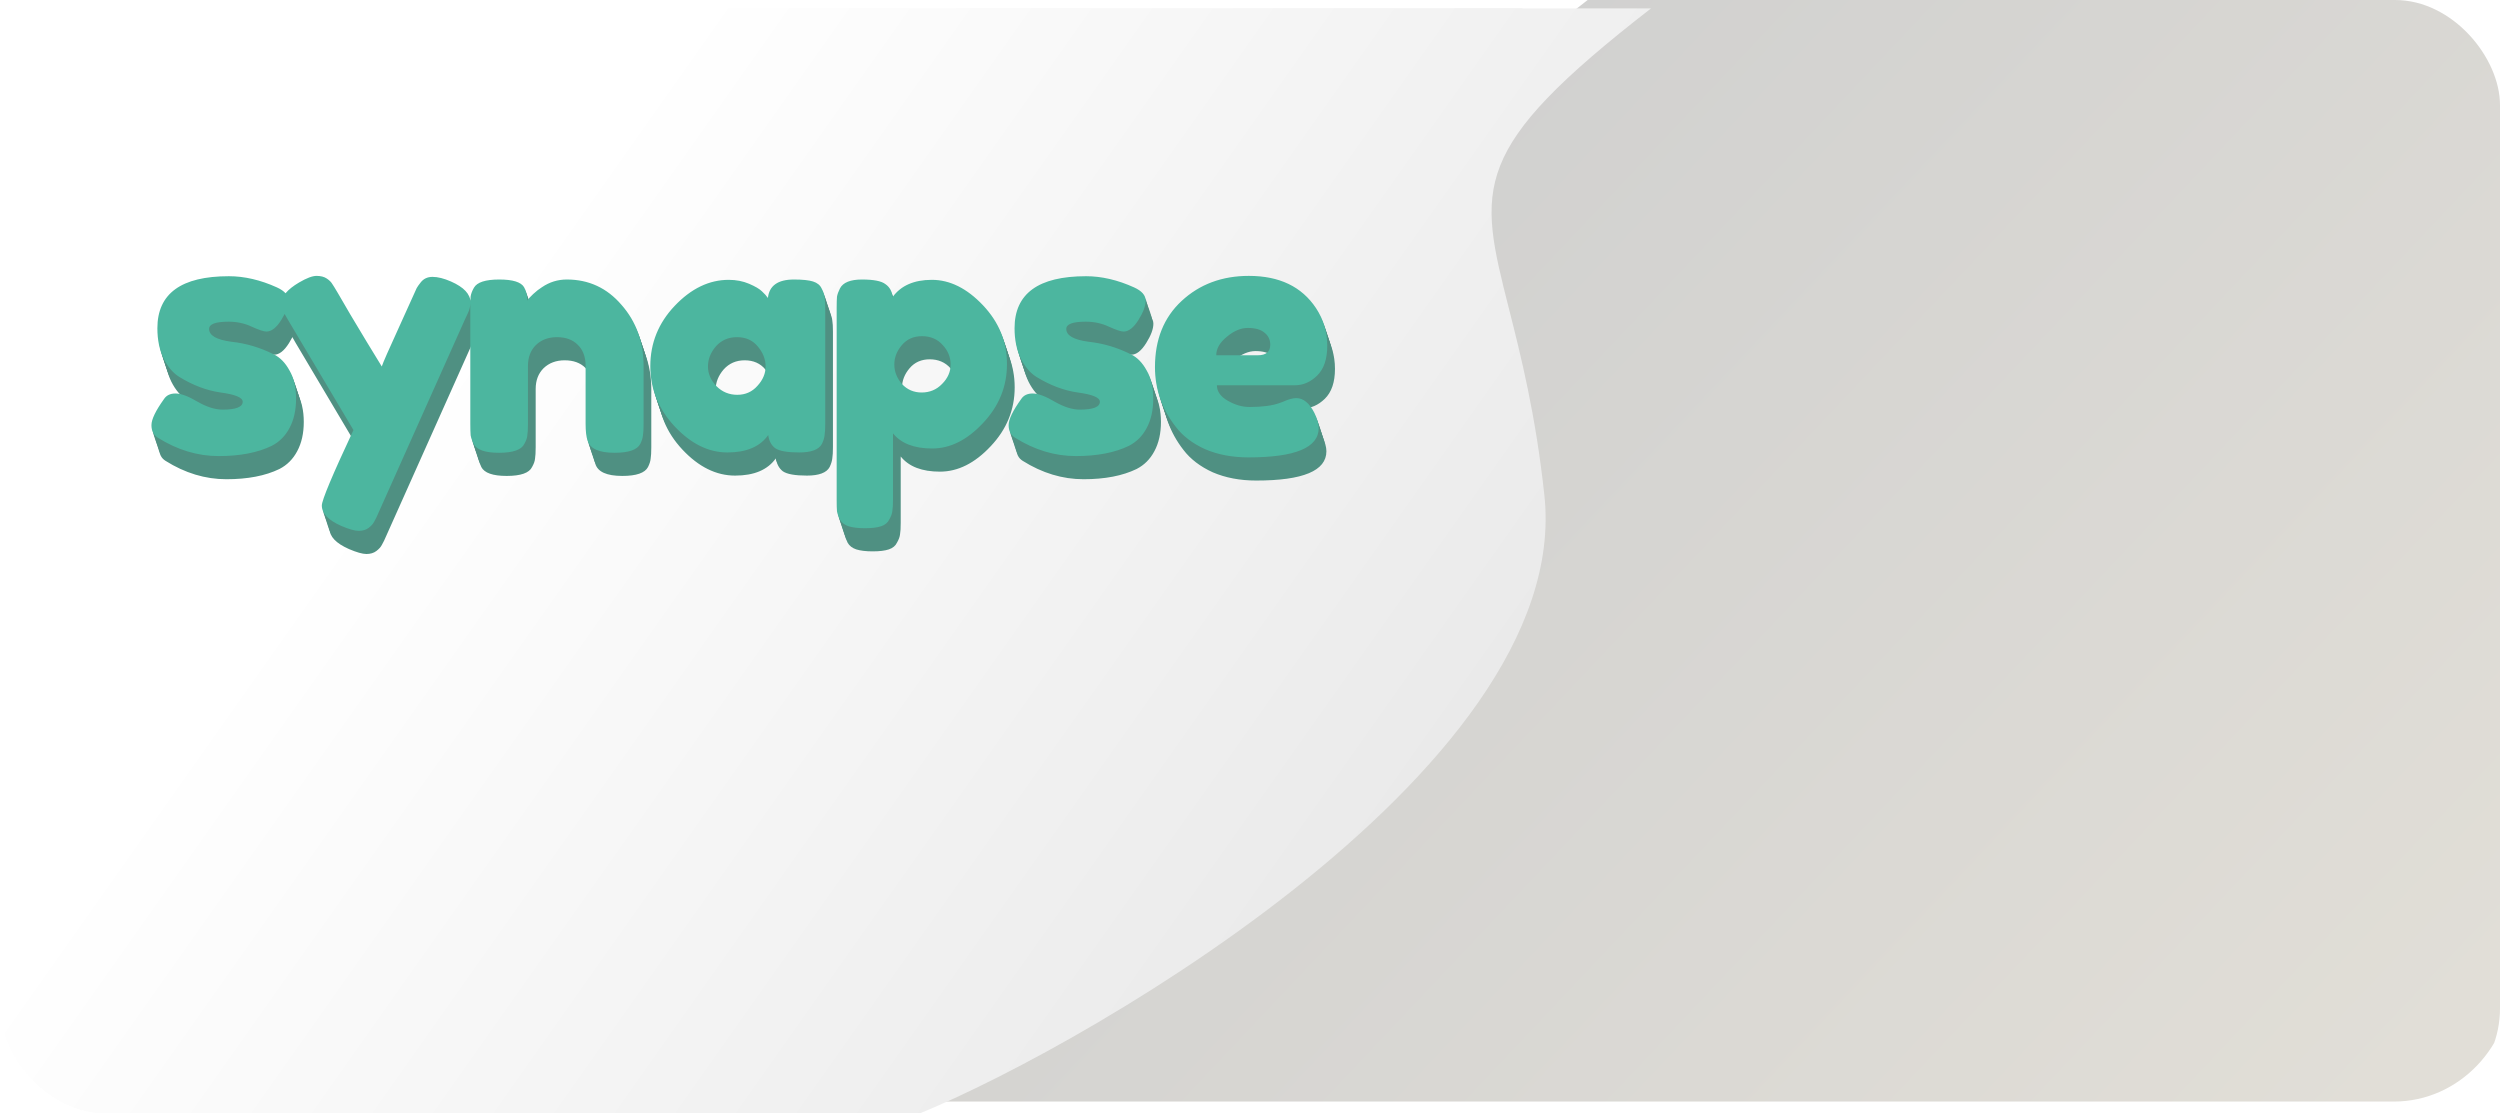 <svg width="100%" height="100%" viewBox="0 0 1190 530" fill="none"
     xmlns="http://www.w3.org/2000/svg">
    <g id="SignUpModel">
        <g clip-path="url(#clip0)">
            <path id="Intersect"
                  d="M397.472 524.343C436.657 510.099 484.387 486.295 528.812 456.183C621.851 397.193 721.171 310.469 711.836 226.011C707.562 187.344 700.315 159.401 694.581 137.292C679.406 78.782 674.828 61.13 763.996 -6.317H1139.46C1170.49 -6.317 1195.64 20.082 1195.64 52.645V465.38C1195.64 497.944 1170.49 524.343 1139.46 524.343H397.472Z"
                  fill="url(#paint0_linear)"/>
            <g id="Intersect_2" filter="url(#filter0_d)">
                <path d="M720.84 0C641.481 57.195 645.556 72.164 659.061 121.781C664.164 140.529 670.614 164.225 674.418 197.014C687.442 309.288 462.828 426.285 394.637 450H50C22.386 450 0 427.614 0 400V50C0 22.386 22.386 0 50 0H720.84Z"
                      fill="url(#paint1_linear)"/>
            </g>
            <g id="Intersect_3" filter="url(#filter1_d)">
                <path d="M781.886 0C695.117 67.286 699.572 84.896 714.338 143.266C719.918 165.322 726.97 193.198 731.129 231.773C745.369 363.854 499.783 501.493 425.226 529.392H48.411C18.219 529.392 -6.257 503.057 -6.257 470.571V58.821C-6.257 26.335 18.219 0 48.411 0H781.886Z"
                      fill="url(#paint2_linear)"/>
            </g>
            <g id="Frame 119">
                <path id="synapse"
                      d="M75.681 210.148C73.695 208.893 72.701 206.907 72.701 204.189C72.701 201.471 74.688 197.342 78.66 191.802C79.81 190.025 81.639 189.137 84.148 189.137C86.761 189.137 90.263 190.443 94.653 193.057C99.044 195.565 103.016 196.82 106.57 196.82C112.947 196.82 116.135 195.565 116.135 193.057C116.135 191.07 112.633 189.607 105.629 188.666C99.044 187.725 92.511 185.269 86.029 181.297C82.998 179.415 80.489 176.488 78.503 172.516C76.517 168.439 75.524 163.63 75.524 158.09C75.524 141.574 86.866 133.316 109.549 133.316C116.971 133.316 124.602 135.093 132.442 138.647C136.101 140.319 137.93 142.41 137.93 144.919C137.93 147.428 136.78 150.511 134.481 154.17C132.181 157.829 129.829 159.658 127.425 159.658C126.17 159.658 123.818 158.874 120.369 157.306C117.024 155.738 113.365 154.954 109.393 154.954C103.225 154.954 100.141 156.104 100.141 158.404C100.141 161.54 103.696 163.578 110.804 164.519C117.703 165.251 124.393 167.237 130.874 170.477C133.906 171.941 136.415 174.502 138.401 178.161C140.491 181.715 141.537 186.21 141.537 191.645C141.537 197.081 140.491 201.733 138.401 205.601C136.415 209.364 133.592 212.186 129.933 214.068C123.243 217.308 114.828 218.929 104.689 218.929C94.653 218.929 84.984 216.002 75.681 210.148ZM215.267 135.825C221.434 138.542 224.518 141.835 224.518 145.703C224.518 147.585 224.1 149.362 223.264 151.034C222.428 152.707 222.009 153.595 222.009 153.7L180.928 245.585C180.092 247.571 179.36 249.086 178.733 250.132C178.21 251.177 177.321 252.17 176.067 253.111C174.813 254.052 173.245 254.522 171.363 254.522C169.481 254.522 166.711 253.738 163.053 252.17C156.885 249.452 153.801 246.212 153.801 242.449C153.801 239.94 158.819 227.971 168.854 206.541L137.651 154.013C135.56 150.564 134.515 148.003 134.515 146.33C134.515 142.985 137.337 139.64 142.982 136.295C146.536 134.204 149.306 133.159 151.293 133.159C153.279 133.159 154.899 133.577 156.153 134.413C157.408 135.25 158.296 136.138 158.819 137.079C159.446 137.915 162.321 142.776 167.443 151.661C172.67 160.442 177.635 168.648 182.339 176.279C182.862 174.606 185.684 168.178 190.806 156.993C195.928 145.703 198.646 139.692 198.96 138.961C199.378 138.229 200.005 137.34 200.841 136.295C202.2 134.518 204.082 133.629 206.486 133.629C208.995 133.629 211.922 134.361 215.267 135.825ZM270.421 134.884C280.875 134.884 289.551 138.908 296.45 146.957C303.454 154.902 306.956 164.623 306.956 176.122V203.719C306.956 206.123 306.851 207.953 306.642 209.207C306.538 210.357 306.12 211.663 305.388 213.127C303.924 215.949 299.848 217.361 293.157 217.361C285.736 217.361 281.45 215.427 280.3 211.559C279.673 209.782 279.359 207.116 279.359 203.562V175.965C279.359 171.679 278.105 168.334 275.596 165.93C273.192 163.526 269.899 162.324 265.717 162.324C261.641 162.324 258.296 163.578 255.682 166.087C253.173 168.596 251.919 171.889 251.919 175.965V203.719C251.919 206.123 251.814 207.953 251.605 209.207C251.501 210.357 251.03 211.663 250.194 213.127C248.835 215.949 244.811 217.361 238.121 217.361C231.535 217.361 227.51 215.949 226.047 213.127C225.315 211.559 224.845 210.2 224.636 209.05C224.531 207.796 224.479 205.966 224.479 203.562V148.055C224.479 145.755 224.531 144.03 224.636 142.881C224.845 141.626 225.368 140.267 226.204 138.804C227.667 136.19 231.692 134.884 238.277 134.884C244.654 134.884 248.574 136.086 250.037 138.49C251.083 140.267 251.605 142.41 251.605 144.919C252.024 144.187 252.964 143.142 254.428 141.783C255.891 140.424 257.302 139.326 258.661 138.49C262.216 136.086 266.136 134.884 270.421 134.884ZM366.139 143.665C366.766 137.811 370.895 134.884 378.526 134.884C382.603 134.884 385.635 135.197 387.621 135.825C389.607 136.452 390.966 137.549 391.698 139.117C392.534 140.685 393.004 142.097 393.109 143.351C393.318 144.501 393.422 146.278 393.422 148.682V203.562C393.422 205.966 393.318 207.796 393.109 209.05C393.004 210.2 392.586 211.559 391.854 213.127C390.391 215.845 386.785 217.204 381.035 217.204C375.39 217.204 371.575 216.524 369.589 215.165C367.707 213.702 366.61 211.611 366.296 208.893C362.428 214.434 355.947 217.204 346.853 217.204C337.863 217.204 329.5 213.075 321.765 204.817C314.029 196.558 310.162 186.994 310.162 176.122C310.162 165.146 314.029 155.581 321.765 147.428C329.605 139.17 338.177 135.041 347.48 135.041C351.034 135.041 354.275 135.668 357.202 136.922C360.129 138.177 362.167 139.379 363.317 140.529C364.467 141.574 365.407 142.619 366.139 143.665ZM337.602 176.279C337.602 179.729 338.961 182.865 341.678 185.687C344.396 188.405 347.689 189.764 351.557 189.764C355.425 189.764 358.613 188.353 361.122 185.53C363.735 182.708 365.042 179.624 365.042 176.279C365.042 172.829 363.787 169.641 361.278 166.714C358.874 163.787 355.581 162.324 351.4 162.324C347.323 162.324 343.978 163.787 341.365 166.714C338.856 169.641 337.602 172.829 337.602 176.279ZM398.864 239.94V148.369C398.864 145.964 398.916 144.187 399.021 143.037C399.23 141.887 399.7 140.581 400.432 139.117C401.895 136.295 405.397 134.884 410.937 134.884C416.478 134.884 420.189 135.615 422.07 137.079C424.056 138.438 425.206 140.476 425.52 143.194C429.492 137.758 435.712 135.041 444.179 135.041C452.751 135.041 460.852 139.065 468.483 147.114C476.114 155.163 479.929 164.519 479.929 175.181C479.929 185.844 476.114 195.199 468.483 203.249C460.957 211.298 452.908 215.322 444.336 215.322C435.764 215.322 429.544 212.918 425.677 208.109V239.783C425.677 242.187 425.572 243.964 425.363 245.114C425.259 246.264 424.788 247.571 423.952 249.034C423.22 250.602 421.913 251.7 420.032 252.327C418.15 252.954 415.589 253.268 412.349 253.268C409.108 253.268 406.495 252.954 404.509 252.327C402.627 251.7 401.268 250.654 400.432 249.191C399.7 247.727 399.23 246.421 399.021 245.271C398.916 244.121 398.864 242.344 398.864 239.94ZM429.91 166.087C427.506 168.909 426.304 171.993 426.304 175.338C426.304 178.683 427.506 181.767 429.91 184.589C432.419 187.307 435.555 188.666 439.318 188.666C443.186 188.666 446.427 187.307 449.04 184.589C451.758 181.871 453.117 178.788 453.117 175.338C453.117 171.889 451.862 168.805 449.353 166.087C446.845 163.265 443.552 161.853 439.475 161.853C435.503 161.853 432.315 163.265 429.91 166.087ZM483.698 210.148C481.711 208.893 480.718 206.907 480.718 204.189C480.718 201.471 482.705 197.342 486.677 191.802C487.827 190.025 489.656 189.137 492.165 189.137C494.778 189.137 498.28 190.443 502.67 193.057C507.061 195.565 511.033 196.82 514.587 196.82C520.964 196.82 524.152 195.565 524.152 193.057C524.152 191.07 520.65 189.607 513.646 188.666C507.061 187.725 500.527 185.269 494.046 181.297C491.015 179.415 488.506 176.488 486.52 172.516C484.534 168.439 483.541 163.63 483.541 158.09C483.541 141.574 494.883 133.316 517.566 133.316C524.988 133.316 532.619 135.093 540.459 138.647C544.118 140.319 545.947 142.41 545.947 144.919C545.947 147.428 544.797 150.511 542.498 154.17C540.198 157.829 537.846 159.658 535.442 159.658C534.187 159.658 531.835 158.874 528.386 157.306C525.041 155.738 521.382 154.954 517.41 154.954C511.242 154.954 508.158 156.104 508.158 158.404C508.158 161.54 511.713 163.578 518.821 164.519C525.72 165.251 532.41 167.237 538.891 170.477C541.923 171.941 544.431 174.502 546.418 178.161C548.508 181.715 549.554 186.21 549.554 191.645C549.554 197.081 548.508 201.733 546.418 205.601C544.431 209.364 541.609 212.186 537.95 214.068C531.26 217.308 522.845 218.929 512.706 218.929C502.67 218.929 493.001 216.002 483.698 210.148ZM632.384 166.401C632.384 172.777 630.764 177.533 627.524 180.669C624.388 183.701 620.886 185.217 617.018 185.217H579.856C579.856 188.143 581.581 190.6 585.031 192.586C588.48 194.572 591.93 195.565 595.38 195.565C601.443 195.565 606.199 194.938 609.648 193.684L611.373 193.057C613.882 191.907 615.973 191.332 617.645 191.332C620.99 191.332 623.865 193.684 626.269 198.388C627.628 201.21 628.308 203.614 628.308 205.601C628.308 214.904 617.175 219.556 594.909 219.556C587.174 219.556 580.275 218.249 574.212 215.636C568.253 212.918 563.601 209.364 560.256 204.973C553.671 196.506 550.378 187.046 550.378 176.593C550.378 163.421 554.612 152.916 563.079 145.076C571.651 137.131 582.313 133.159 595.066 133.159C609.596 133.159 620.259 138.281 627.053 148.525C630.607 153.961 632.384 159.919 632.384 166.401ZM599.3 170.948C603.272 170.948 605.258 169.275 605.258 165.93C605.258 163.526 604.317 161.592 602.436 160.129C600.659 158.665 598.045 157.933 594.596 157.933C591.251 157.933 587.905 159.345 584.56 162.167C581.215 164.885 579.543 167.812 579.543 170.948H599.3Z"
                      fill="#4F9182"/>
                <path id="synapse_2"
                      d="M76.293 211.984C74.307 210.73 73.314 208.744 73.314 206.026C73.314 203.308 75.3 199.179 79.272 193.639C80.422 191.861 82.251 190.973 84.76 190.973C87.374 190.973 90.875 192.28 95.266 194.893C99.656 197.402 103.628 198.656 107.183 198.656C113.559 198.656 116.747 197.402 116.747 194.893C116.747 192.907 113.246 191.443 106.242 190.503C99.656 189.562 93.123 187.105 86.642 183.133C83.61 181.251 81.102 178.324 79.115 174.352C77.129 170.275 76.136 165.467 76.136 159.927C76.136 143.41 87.478 135.152 110.162 135.152C117.584 135.152 125.215 136.929 133.055 140.483C136.713 142.156 138.543 144.247 138.543 146.755C138.543 149.264 137.393 152.348 135.093 156.007C132.793 159.665 130.441 161.495 128.037 161.495C126.783 161.495 124.431 160.711 120.981 159.143C117.636 157.575 113.977 156.791 110.005 156.791C103.838 156.791 100.754 157.94 100.754 160.24C100.754 163.376 104.308 165.415 111.416 166.355C118.315 167.087 125.006 169.073 131.487 172.314C134.518 173.777 137.027 176.338 139.013 179.997C141.104 183.551 142.149 188.046 142.149 193.482C142.149 198.917 141.104 203.569 139.013 207.437C137.027 211.2 134.204 214.023 130.546 215.904C123.856 219.145 115.441 220.765 105.301 220.765C95.266 220.765 85.597 217.838 76.293 211.984ZM215.879 137.661C222.047 140.379 225.131 143.672 225.131 147.539C225.131 149.421 224.712 151.198 223.876 152.871C223.04 154.543 222.622 155.432 222.622 155.536L181.54 247.421C180.704 249.407 179.972 250.923 179.345 251.968C178.822 253.013 177.934 254.007 176.679 254.947C175.425 255.888 173.857 256.359 171.975 256.359C170.094 256.359 167.324 255.575 163.665 254.007C157.497 251.289 154.414 248.048 154.414 244.285C154.414 241.776 159.431 229.807 169.467 208.378L138.263 155.85C136.173 152.4 135.127 149.839 135.127 148.167C135.127 144.821 137.95 141.476 143.595 138.131C147.149 136.041 149.919 134.995 151.905 134.995C153.891 134.995 155.511 135.413 156.766 136.25C158.02 137.086 158.909 137.975 159.431 138.915C160.059 139.752 162.933 144.612 168.055 153.498C173.282 162.279 178.247 170.484 182.951 178.115C183.474 176.443 186.296 170.014 191.419 158.829C196.541 147.539 199.259 141.529 199.572 140.797C199.99 140.065 200.617 139.177 201.454 138.131C202.813 136.354 204.694 135.466 207.099 135.466C209.607 135.466 212.534 136.197 215.879 137.661ZM271.034 136.72C281.487 136.72 290.163 140.745 297.062 148.794C304.066 156.738 307.568 166.46 307.568 177.959V205.555C307.568 207.96 307.464 209.789 307.254 211.043C307.15 212.193 306.732 213.5 306 214.963C304.537 217.786 300.46 219.197 293.77 219.197C286.348 219.197 282.062 217.263 280.912 213.395C280.285 211.618 279.971 208.953 279.971 205.399V177.802C279.971 173.516 278.717 170.171 276.208 167.767C273.804 165.362 270.511 164.16 266.33 164.16C262.253 164.16 258.908 165.415 256.294 167.923C253.786 170.432 252.531 173.725 252.531 177.802V205.555C252.531 207.96 252.427 209.789 252.218 211.043C252.113 212.193 251.643 213.5 250.806 214.963C249.448 217.786 245.423 219.197 238.733 219.197C232.147 219.197 228.123 217.786 226.659 214.963C225.928 213.395 225.457 212.036 225.248 210.887C225.144 209.632 225.091 207.803 225.091 205.399V149.891C225.091 147.592 225.144 145.867 225.248 144.717C225.457 143.463 225.98 142.104 226.816 140.64C228.28 138.027 232.304 136.72 238.89 136.72C245.266 136.72 249.186 137.922 250.65 140.327C251.695 142.104 252.218 144.247 252.218 146.755C252.636 146.024 253.577 144.978 255.04 143.619C256.504 142.26 257.915 141.163 259.274 140.327C262.828 137.922 266.748 136.72 271.034 136.72ZM366.752 145.501C367.379 139.647 371.508 136.72 379.139 136.72C383.216 136.72 386.247 137.034 388.233 137.661C390.219 138.288 391.578 139.386 392.31 140.954C393.146 142.522 393.617 143.933 393.721 145.187C393.93 146.337 394.035 148.114 394.035 150.519V205.399C394.035 207.803 393.93 209.632 393.721 210.887C393.617 212.036 393.198 213.395 392.467 214.963C391.003 217.681 387.397 219.04 381.648 219.04C376.003 219.04 372.187 218.361 370.201 217.002C368.32 215.538 367.222 213.448 366.908 210.73C363.041 216.27 356.56 219.04 347.465 219.04C338.475 219.04 330.113 214.911 322.377 206.653C314.642 198.395 310.774 188.83 310.774 177.959C310.774 166.983 314.642 157.418 322.377 149.264C330.217 141.006 338.789 136.877 348.092 136.877C351.646 136.877 354.887 137.504 357.814 138.759C360.741 140.013 362.779 141.215 363.929 142.365C365.079 143.41 366.02 144.456 366.752 145.501ZM338.214 178.115C338.214 181.565 339.573 184.701 342.291 187.523C345.009 190.241 348.301 191.6 352.169 191.6C356.037 191.6 359.225 190.189 361.734 187.367C364.347 184.544 365.654 181.46 365.654 178.115C365.654 174.666 364.4 171.477 361.891 168.551C359.486 165.624 356.194 164.16 352.012 164.16C347.936 164.16 344.59 165.624 341.977 168.551C339.468 171.477 338.214 174.666 338.214 178.115ZM399.476 241.776V150.205C399.476 147.801 399.528 146.024 399.633 144.874C399.842 143.724 400.312 142.417 401.044 140.954C402.508 138.131 406.009 136.72 411.55 136.72C417.09 136.72 420.801 137.452 422.683 138.915C424.669 140.274 425.819 142.313 426.132 145.031C430.104 139.595 436.324 136.877 444.791 136.877C453.363 136.877 461.464 140.901 469.095 148.951C476.726 157 480.542 166.355 480.542 177.018C480.542 187.68 476.726 197.036 469.095 205.085C461.569 213.134 453.52 217.159 444.948 217.159C436.376 217.159 430.157 214.754 426.289 209.946V241.619C426.289 244.024 426.184 245.801 425.975 246.951C425.871 248.1 425.4 249.407 424.564 250.871C423.832 252.439 422.526 253.536 420.644 254.163C418.763 254.791 416.201 255.104 412.961 255.104C409.72 255.104 407.107 254.791 405.121 254.163C403.239 253.536 401.88 252.491 401.044 251.027C400.312 249.564 399.842 248.257 399.633 247.107C399.528 245.957 399.476 244.18 399.476 241.776ZM430.523 167.923C428.118 170.746 426.916 173.829 426.916 177.175C426.916 180.52 428.118 183.603 430.523 186.426C433.031 189.144 436.167 190.503 439.931 190.503C443.798 190.503 447.039 189.144 449.652 186.426C452.37 183.708 453.729 180.624 453.729 177.175C453.729 173.725 452.475 170.641 449.966 167.923C447.457 165.101 444.164 163.69 440.087 163.69C436.115 163.69 432.927 165.101 430.523 167.923ZM484.31 211.984C482.324 210.73 481.331 208.744 481.331 206.026C481.331 203.308 483.317 199.179 487.289 193.639C488.439 191.861 490.268 190.973 492.777 190.973C495.39 190.973 498.892 192.28 503.283 194.893C507.673 197.402 511.645 198.656 515.199 198.656C521.576 198.656 524.764 197.402 524.764 194.893C524.764 192.907 521.262 191.443 514.259 190.503C507.673 189.562 501.14 187.105 494.659 183.133C491.627 181.251 489.118 178.324 487.132 174.352C485.146 170.275 484.153 165.467 484.153 159.927C484.153 143.41 495.495 135.152 518.179 135.152C525.601 135.152 533.231 136.929 541.071 140.483C544.73 142.156 546.559 144.247 546.559 146.755C546.559 149.264 545.41 152.348 543.11 156.007C540.81 159.665 538.458 161.495 536.054 161.495C534.799 161.495 532.447 160.711 528.998 159.143C525.653 157.575 521.994 156.791 518.022 156.791C511.854 156.791 508.771 157.94 508.771 160.24C508.771 163.376 512.325 165.415 519.433 166.355C526.332 167.087 533.022 169.073 539.503 172.314C542.535 173.777 545.044 176.338 547.03 179.997C549.121 183.551 550.166 188.046 550.166 193.482C550.166 198.917 549.121 203.569 547.03 207.437C545.044 211.2 542.221 214.023 538.563 215.904C531.873 219.145 523.458 220.765 513.318 220.765C503.283 220.765 493.613 217.838 484.31 211.984ZM632.997 168.237C632.997 174.613 631.376 179.37 628.136 182.506C625 185.537 621.498 187.053 617.63 187.053H580.469C580.469 189.98 582.194 192.436 585.643 194.423C589.093 196.409 592.542 197.402 595.992 197.402C602.055 197.402 606.811 196.775 610.261 195.52L611.986 194.893C614.494 193.743 616.585 193.168 618.258 193.168C621.603 193.168 624.477 195.52 626.882 200.224C628.24 203.047 628.92 205.451 628.92 207.437C628.92 216.74 617.787 221.392 595.522 221.392C587.786 221.392 580.887 220.085 574.824 217.472C568.866 214.754 564.214 211.2 560.869 206.81C554.283 198.343 550.99 188.882 550.99 178.429C550.99 165.258 555.224 154.752 563.691 146.912C572.263 138.968 582.925 134.995 595.678 134.995C610.208 134.995 620.871 140.117 627.666 150.362C631.22 155.797 632.997 161.756 632.997 168.237ZM599.912 172.784C603.884 172.784 605.87 171.112 605.87 167.767C605.87 165.362 604.93 163.428 603.048 161.965C601.271 160.501 598.658 159.77 595.208 159.77C591.863 159.77 588.518 161.181 585.173 164.003C581.828 166.721 580.155 169.648 580.155 172.784H599.912Z"
                      fill="#4F9082"/>
                <path id="synapse_3"
                      d="M76.905 213.821C74.919 212.566 73.926 210.58 73.926 207.862C73.926 205.144 75.912 201.015 79.885 195.475C81.034 193.698 82.864 192.809 85.373 192.809C87.986 192.809 91.488 194.116 95.878 196.729C100.269 199.238 104.241 200.493 107.795 200.493C114.171 200.493 117.36 199.238 117.36 196.729C117.36 194.743 113.858 193.28 106.854 192.339C100.269 191.398 93.735 188.942 87.254 184.969C84.223 183.088 81.714 180.161 79.728 176.189C77.742 172.112 76.749 167.303 76.749 161.763C76.749 145.247 88.09 136.989 110.774 136.989C118.196 136.989 125.827 138.766 133.667 142.32C137.326 143.992 139.155 146.083 139.155 148.592C139.155 151.101 138.005 154.184 135.705 157.843C133.406 161.502 131.054 163.331 128.649 163.331C127.395 163.331 125.043 162.547 121.593 160.979C118.248 159.411 114.59 158.627 110.617 158.627C104.45 158.627 101.366 159.777 101.366 162.077C101.366 165.213 104.92 167.251 112.029 168.192C118.928 168.924 125.618 170.91 132.099 174.15C135.13 175.614 137.639 178.175 139.625 181.833C141.716 185.388 142.761 189.882 142.761 195.318C142.761 200.754 141.716 205.406 139.625 209.273C137.639 213.037 134.817 215.859 131.158 217.741C124.468 220.981 116.053 222.601 105.913 222.601C95.878 222.601 86.209 219.674 76.905 213.821ZM216.492 139.497C222.659 142.215 225.743 145.508 225.743 149.376C225.743 151.257 225.325 153.034 224.488 154.707C223.652 156.38 223.234 157.268 223.234 157.373L182.152 249.257C181.316 251.244 180.584 252.759 179.957 253.805C179.435 254.85 178.546 255.843 177.292 256.784C176.037 257.725 174.469 258.195 172.588 258.195C170.706 258.195 167.936 257.411 164.277 255.843C158.11 253.125 155.026 249.885 155.026 246.121C155.026 243.613 160.044 231.644 170.079 210.214L138.876 157.686C136.785 154.237 135.74 151.676 135.74 150.003C135.74 146.658 138.562 143.313 144.207 139.968C147.761 137.877 150.531 136.832 152.517 136.832C154.503 136.832 156.124 137.25 157.378 138.086C158.632 138.922 159.521 139.811 160.044 140.752C160.671 141.588 163.545 146.449 168.668 155.334C173.894 164.115 178.86 172.321 183.564 179.952C184.086 178.279 186.909 171.85 192.031 160.665C197.153 149.376 199.871 143.365 200.184 142.633C200.603 141.902 201.23 141.013 202.066 139.968C203.425 138.191 205.307 137.302 207.711 137.302C210.22 137.302 213.147 138.034 216.492 139.497ZM271.646 138.557C282.099 138.557 290.776 142.581 297.675 150.63C304.679 158.575 308.18 168.296 308.18 179.795V207.392C308.18 209.796 308.076 211.625 307.867 212.88C307.762 214.03 307.344 215.336 306.612 216.8C305.149 219.622 301.072 221.033 294.382 221.033C286.96 221.033 282.674 219.1 281.524 215.232C280.897 213.455 280.584 210.789 280.584 207.235V179.638C280.584 175.352 279.329 172.007 276.82 169.603C274.416 167.199 271.123 165.997 266.942 165.997C262.865 165.997 259.52 167.251 256.907 169.76C254.398 172.269 253.144 175.561 253.144 179.638V207.392C253.144 209.796 253.039 211.625 252.83 212.88C252.725 214.03 252.255 215.336 251.419 216.8C250.06 219.622 246.035 221.033 239.345 221.033C232.76 221.033 228.735 219.622 227.272 216.8C226.54 215.232 226.069 213.873 225.86 212.723C225.756 211.469 225.704 209.639 225.704 207.235V151.728C225.704 149.428 225.756 147.703 225.86 146.553C226.069 145.299 226.592 143.94 227.428 142.477C228.892 139.863 232.916 138.557 239.502 138.557C245.879 138.557 249.799 139.759 251.262 142.163C252.307 143.94 252.83 146.083 252.83 148.592C253.248 147.86 254.189 146.815 255.652 145.456C257.116 144.097 258.527 142.999 259.886 142.163C263.44 139.759 267.36 138.557 271.646 138.557ZM367.364 147.337C367.991 141.484 372.12 138.557 379.751 138.557C383.828 138.557 386.859 138.87 388.845 139.497C390.832 140.125 392.191 141.222 392.922 142.79C393.759 144.358 394.229 145.769 394.333 147.024C394.543 148.174 394.647 149.951 394.647 152.355V207.235C394.647 209.639 394.543 211.469 394.333 212.723C394.229 213.873 393.811 215.232 393.079 216.8C391.616 219.518 388.009 220.877 382.26 220.877C376.615 220.877 372.8 220.197 370.813 218.838C368.932 217.375 367.834 215.284 367.521 212.566C363.653 218.106 357.172 220.877 348.077 220.877C339.088 220.877 330.725 216.748 322.989 208.489C315.254 200.231 311.386 190.666 311.386 179.795C311.386 168.819 315.254 159.254 322.989 151.101C330.829 142.842 339.401 138.713 348.705 138.713C352.259 138.713 355.499 139.341 358.426 140.595C361.353 141.849 363.392 143.052 364.541 144.201C365.691 145.247 366.632 146.292 367.364 147.337ZM338.826 179.952C338.826 183.401 340.185 186.537 342.903 189.36C345.621 192.078 348.914 193.437 352.781 193.437C356.649 193.437 359.837 192.025 362.346 189.203C364.96 186.381 366.266 183.297 366.266 179.952C366.266 176.502 365.012 173.314 362.503 170.387C360.099 167.46 356.806 165.997 352.625 165.997C348.548 165.997 345.203 167.46 342.589 170.387C340.081 173.314 338.826 176.502 338.826 179.952ZM400.088 243.613V152.041C400.088 149.637 400.141 147.86 400.245 146.71C400.454 145.56 400.925 144.254 401.656 142.79C403.12 139.968 406.622 138.557 412.162 138.557C417.702 138.557 421.413 139.288 423.295 140.752C425.281 142.111 426.431 144.149 426.744 146.867C430.717 141.431 436.936 138.713 445.404 138.713C453.975 138.713 462.077 142.738 469.708 150.787C477.339 158.836 481.154 168.192 481.154 178.854C481.154 189.517 477.339 198.872 469.708 206.921C462.181 214.97 454.132 218.995 445.56 218.995C436.989 218.995 430.769 216.591 426.901 211.782V243.456C426.901 245.86 426.797 247.637 426.588 248.787C426.483 249.937 426.013 251.244 425.176 252.707C424.445 254.275 423.138 255.373 421.256 256C419.375 256.627 416.814 256.941 413.573 256.941C410.333 256.941 407.719 256.627 405.733 256C403.852 255.373 402.493 254.327 401.656 252.864C400.925 251.4 400.454 250.094 400.245 248.944C400.141 247.794 400.088 246.017 400.088 243.613ZM431.135 169.76C428.731 172.582 427.528 175.666 427.528 179.011C427.528 182.356 428.731 185.44 431.135 188.262C433.644 190.98 436.78 192.339 440.543 192.339C444.411 192.339 447.651 190.98 450.264 188.262C452.982 185.544 454.341 182.461 454.341 179.011C454.341 175.561 453.087 172.478 450.578 169.76C448.069 166.937 444.776 165.526 440.7 165.526C436.727 165.526 433.539 166.937 431.135 169.76ZM484.922 213.821C482.936 212.566 481.943 210.58 481.943 207.862C481.943 205.144 483.929 201.015 487.901 195.475C489.051 193.698 490.881 192.809 493.389 192.809C496.003 192.809 499.505 194.116 503.895 196.729C508.285 199.238 512.258 200.493 515.812 200.493C522.188 200.493 525.377 199.238 525.377 196.729C525.377 194.743 521.875 193.28 514.871 192.339C508.285 191.398 501.752 188.942 495.271 184.969C492.24 183.088 489.731 180.161 487.745 176.189C485.758 172.112 484.765 167.303 484.765 161.763C484.765 145.247 496.107 136.989 518.791 136.989C526.213 136.989 533.844 138.766 541.684 142.32C545.342 143.992 547.172 146.083 547.172 148.592C547.172 151.101 546.022 154.184 543.722 157.843C541.422 161.502 539.07 163.331 536.666 163.331C535.412 163.331 533.06 162.547 529.61 160.979C526.265 159.411 522.606 158.627 518.634 158.627C512.467 158.627 509.383 159.777 509.383 162.077C509.383 165.213 512.937 167.251 520.045 168.192C526.945 168.924 533.635 170.91 540.116 174.15C543.147 175.614 545.656 178.175 547.642 181.833C549.733 185.388 550.778 189.882 550.778 195.318C550.778 200.754 549.733 205.406 547.642 209.273C545.656 213.037 542.834 215.859 539.175 217.741C532.485 220.981 524.07 222.601 513.93 222.601C503.895 222.601 494.226 219.674 484.922 213.821ZM633.609 170.073C633.609 176.45 631.989 181.206 628.748 184.342C625.612 187.374 622.11 188.889 618.243 188.889H581.081C581.081 191.816 582.806 194.273 586.255 196.259C589.705 198.245 593.155 199.238 596.604 199.238C602.667 199.238 607.423 198.611 610.873 197.357L612.598 196.729C615.107 195.58 617.197 195.005 618.87 195.005C622.215 195.005 625.09 197.357 627.494 202.061C628.853 204.883 629.532 207.287 629.532 209.273C629.532 218.577 618.399 223.229 596.134 223.229C588.398 223.229 581.499 221.922 575.436 219.309C569.478 216.591 564.826 213.037 561.481 208.646C554.895 200.179 551.603 190.719 551.603 180.265C551.603 167.094 555.836 156.589 564.303 148.749C572.875 140.804 583.538 136.832 596.291 136.832C610.821 136.832 621.483 141.954 628.278 152.198C631.832 157.634 633.609 163.592 633.609 170.073ZM600.524 174.621C604.496 174.621 606.483 172.948 606.483 169.603C606.483 167.199 605.542 165.265 603.66 163.801C601.883 162.338 599.27 161.606 595.82 161.606C592.475 161.606 589.13 163.017 585.785 165.84C582.44 168.558 580.767 171.485 580.767 174.621H600.524Z"
                      fill="#4F9182"/>
                <path id="synapse_4"
                      d="M77.518 215.657C75.531 214.403 74.538 212.416 74.538 209.699C74.538 206.981 76.525 202.852 80.497 197.311C81.647 195.534 83.476 194.646 85.985 194.646C88.598 194.646 92.1 195.952 96.49 198.566C100.881 201.075 104.853 202.329 108.407 202.329C114.784 202.329 117.972 201.075 117.972 198.566C117.972 196.58 114.47 195.116 107.466 194.175C100.881 193.235 94.347 190.778 87.866 186.806C84.835 184.924 82.326 181.997 80.34 178.025C78.354 173.948 77.361 169.14 77.361 163.599C77.361 147.083 88.703 138.825 111.386 138.825C118.808 138.825 126.439 140.602 134.279 144.156C137.938 145.829 139.767 147.919 139.767 150.428C139.767 152.937 138.617 156.021 136.318 159.679C134.018 163.338 131.666 165.167 129.262 165.167C128.007 165.167 125.655 164.383 122.206 162.815C118.861 161.247 115.202 160.463 111.23 160.463C105.062 160.463 101.978 161.613 101.978 163.913C101.978 167.049 105.533 169.087 112.641 170.028C119.54 170.76 126.23 172.746 132.711 175.987C135.743 177.45 138.251 180.011 140.238 183.67C142.328 187.224 143.374 191.719 143.374 197.155C143.374 202.59 142.328 207.242 140.238 211.11C138.251 214.873 135.429 217.695 131.77 219.577C125.08 222.818 116.665 224.438 106.526 224.438C96.49 224.438 86.821 221.511 77.518 215.657ZM217.104 141.334C223.271 144.052 226.355 147.344 226.355 151.212C226.355 153.094 225.937 154.871 225.101 156.543C224.264 158.216 223.846 159.104 223.846 159.209L182.765 251.094C181.928 253.08 181.197 254.596 180.57 255.641C180.047 256.686 179.158 257.679 177.904 258.62C176.65 259.561 175.082 260.031 173.2 260.031C171.318 260.031 168.548 259.247 164.89 257.679C158.722 254.962 155.638 251.721 155.638 247.958C155.638 245.449 160.656 233.48 170.691 212.051L139.488 159.523C137.397 156.073 136.352 153.512 136.352 151.839C136.352 148.494 139.174 145.149 144.819 141.804C148.373 139.714 151.143 138.668 153.13 138.668C155.116 138.668 156.736 139.086 157.99 139.923C159.245 140.759 160.133 141.647 160.656 142.588C161.283 143.424 164.158 148.285 169.28 157.171C174.507 165.951 179.472 174.157 184.176 181.788C184.699 180.116 187.521 173.687 192.643 162.502C197.765 151.212 200.483 145.202 200.797 144.47C201.215 143.738 201.842 142.85 202.678 141.804C204.037 140.027 205.919 139.139 208.323 139.139C210.832 139.139 213.759 139.87 217.104 141.334ZM272.258 140.393C282.712 140.393 291.388 144.418 298.287 152.467C305.291 160.411 308.793 170.133 308.793 181.631V209.228C308.793 211.632 308.688 213.462 308.479 214.716C308.375 215.866 307.956 217.173 307.225 218.636C305.761 221.459 301.684 222.87 294.994 222.87C287.572 222.87 283.287 220.936 282.137 217.068C281.51 215.291 281.196 212.626 281.196 209.071V181.475C281.196 177.189 279.942 173.844 277.433 171.439C275.028 169.035 271.736 167.833 267.554 167.833C263.478 167.833 260.132 169.087 257.519 171.596C255.01 174.105 253.756 177.398 253.756 181.475V209.228C253.756 211.632 253.651 213.462 253.442 214.716C253.338 215.866 252.867 217.173 252.031 218.636C250.672 221.459 246.648 222.87 239.958 222.87C233.372 222.87 229.347 221.459 227.884 218.636C227.152 217.068 226.682 215.709 226.473 214.559C226.368 213.305 226.316 211.476 226.316 209.071V153.564C226.316 151.264 226.368 149.54 226.473 148.39C226.682 147.135 227.204 145.776 228.041 144.313C229.504 141.7 233.529 140.393 240.114 140.393C246.491 140.393 250.411 141.595 251.874 143.999C252.92 145.776 253.442 147.919 253.442 150.428C253.86 149.696 254.801 148.651 256.265 147.292C257.728 145.933 259.139 144.836 260.498 143.999C264.052 141.595 267.972 140.393 272.258 140.393ZM367.976 149.174C368.603 143.32 372.732 140.393 380.363 140.393C384.44 140.393 387.472 140.707 389.458 141.334C391.444 141.961 392.803 143.059 393.535 144.627C394.371 146.195 394.841 147.606 394.946 148.86C395.155 150.01 395.259 151.787 395.259 154.191V209.071C395.259 211.476 395.155 213.305 394.946 214.559C394.841 215.709 394.423 217.068 393.691 218.636C392.228 221.354 388.621 222.713 382.872 222.713C377.227 222.713 373.412 222.034 371.426 220.675C369.544 219.211 368.447 217.12 368.133 214.403C364.265 219.943 357.784 222.713 348.69 222.713C339.7 222.713 331.337 218.584 323.602 210.326C315.866 202.068 311.999 192.503 311.999 181.631C311.999 170.655 315.866 161.091 323.602 152.937C331.442 144.679 340.013 140.55 349.317 140.55C352.871 140.55 356.112 141.177 359.039 142.431C361.965 143.686 364.004 144.888 365.154 146.038C366.304 147.083 367.244 148.128 367.976 149.174ZM339.439 181.788C339.439 185.238 340.797 188.374 343.515 191.196C346.233 193.914 349.526 195.273 353.394 195.273C357.261 195.273 360.45 193.862 362.959 191.039C365.572 188.217 366.879 185.133 366.879 181.788C366.879 178.339 365.624 175.15 363.115 172.223C360.711 169.296 357.418 167.833 353.237 167.833C349.16 167.833 345.815 169.296 343.202 172.223C340.693 175.15 339.439 178.339 339.439 181.788ZM400.701 245.449V153.878C400.701 151.474 400.753 149.696 400.858 148.547C401.067 147.397 401.537 146.09 402.269 144.627C403.732 141.804 407.234 140.393 412.774 140.393C418.315 140.393 422.026 141.125 423.907 142.588C425.893 143.947 427.043 145.986 427.357 148.703C431.329 143.268 437.549 140.55 446.016 140.55C454.588 140.55 462.689 144.574 470.32 152.623C477.951 160.672 481.766 170.028 481.766 180.691C481.766 191.353 477.951 200.709 470.32 208.758C462.794 216.807 454.745 220.831 446.173 220.831C437.601 220.831 431.381 218.427 427.514 213.619V245.292C427.514 247.696 427.409 249.474 427.2 250.623C427.095 251.773 426.625 253.08 425.789 254.543C425.057 256.111 423.75 257.209 421.869 257.836C419.987 258.463 417.426 258.777 414.186 258.777C410.945 258.777 408.332 258.463 406.346 257.836C404.464 257.209 403.105 256.164 402.269 254.7C401.537 253.237 401.067 251.93 400.858 250.78C400.753 249.63 400.701 247.853 400.701 245.449ZM431.747 171.596C429.343 174.419 428.141 177.502 428.141 180.847C428.141 184.192 429.343 187.276 431.747 190.099C434.256 192.816 437.392 194.175 441.155 194.175C445.023 194.175 448.263 192.816 450.877 190.099C453.595 187.381 454.954 184.297 454.954 180.847C454.954 177.398 453.699 174.314 451.19 171.596C448.682 168.774 445.389 167.363 441.312 167.363C437.34 167.363 434.151 168.774 431.747 171.596ZM485.534 215.657C483.548 214.403 482.555 212.416 482.555 209.699C482.555 206.981 484.541 202.852 488.514 197.311C489.664 195.534 491.493 194.646 494.002 194.646C496.615 194.646 500.117 195.952 504.507 198.566C508.898 201.075 512.87 202.329 516.424 202.329C522.801 202.329 525.989 201.075 525.989 198.566C525.989 196.58 522.487 195.116 515.483 194.175C508.898 193.235 502.364 190.778 495.883 186.806C492.852 184.924 490.343 181.997 488.357 178.025C486.371 173.948 485.378 169.14 485.378 163.599C485.378 147.083 496.72 138.825 519.403 138.825C526.825 138.825 534.456 140.602 542.296 144.156C545.955 145.829 547.784 147.919 547.784 150.428C547.784 152.937 546.634 156.021 544.334 159.679C542.035 163.338 539.683 165.167 537.278 165.167C536.024 165.167 533.672 164.383 530.222 162.815C526.877 161.247 523.219 160.463 519.246 160.463C513.079 160.463 509.995 161.613 509.995 163.913C509.995 167.049 513.549 169.087 520.658 170.028C527.557 170.76 534.247 172.746 540.728 175.987C543.76 177.45 546.268 180.011 548.254 183.67C550.345 187.224 551.39 191.719 551.39 197.155C551.39 202.59 550.345 207.242 548.254 211.11C546.268 214.873 543.446 217.695 539.787 219.577C533.097 222.818 524.682 224.438 514.542 224.438C504.507 224.438 494.838 221.511 485.534 215.657ZM634.221 171.91C634.221 178.286 632.601 183.043 629.361 186.179C626.225 189.21 622.723 190.726 618.855 190.726H581.693C581.693 193.653 583.418 196.109 586.868 198.095C590.317 200.082 593.767 201.075 597.217 201.075C603.279 201.075 608.036 200.447 611.485 199.193L613.21 198.566C615.719 197.416 617.81 196.841 619.482 196.841C622.827 196.841 625.702 199.193 628.106 203.897C629.465 206.719 630.145 209.124 630.145 211.11C630.145 220.413 619.012 225.065 596.746 225.065C589.011 225.065 582.111 223.758 576.049 221.145C570.09 218.427 565.438 214.873 562.093 210.483C555.508 202.015 552.215 192.555 552.215 182.102C552.215 168.931 556.449 158.425 564.916 150.585C573.487 142.64 584.15 138.668 596.903 138.668C611.433 138.668 622.095 143.79 628.89 154.035C632.444 159.47 634.221 165.429 634.221 171.91ZM601.137 176.457C605.109 176.457 607.095 174.784 607.095 171.439C607.095 169.035 606.154 167.101 604.273 165.638C602.495 164.174 599.882 163.443 596.433 163.443C593.087 163.443 589.742 164.854 586.397 167.676C583.052 170.394 581.38 173.321 581.38 176.457H601.137Z"
                      fill="#4F9082"/>
                <path id="synapse_5"
                      d="M78.13 217.493C76.144 216.239 75.151 214.253 75.151 211.535C75.151 208.817 77.137 204.688 81.109 199.148C82.259 197.371 84.088 196.482 86.597 196.482C89.21 196.482 92.712 197.789 97.103 200.402C101.493 202.911 105.465 204.165 109.02 204.165C115.396 204.165 118.584 202.911 118.584 200.402C118.584 198.416 115.082 196.953 108.079 196.012C101.493 195.071 94.96 192.615 88.479 188.642C85.447 186.761 82.938 183.834 80.952 179.861C78.966 175.785 77.973 170.976 77.973 165.436C77.973 148.92 89.315 140.661 111.999 140.661C119.421 140.661 127.052 142.439 134.892 145.993C138.55 147.665 140.38 149.756 140.38 152.265C140.38 154.773 139.23 157.857 136.93 161.516C134.63 165.175 132.278 167.004 129.874 167.004C128.62 167.004 126.268 166.22 122.818 164.652C119.473 163.084 115.814 162.3 111.842 162.3C105.674 162.3 102.591 163.45 102.591 165.749C102.591 168.885 106.145 170.924 113.253 171.865C120.152 172.596 126.842 174.582 133.324 177.823C136.355 179.287 138.864 181.848 140.85 185.506C142.941 189.06 143.986 193.555 143.986 198.991C143.986 204.427 142.941 209.079 140.85 212.946C138.864 216.709 136.041 219.532 132.383 221.413C125.693 224.654 117.278 226.274 107.138 226.274C97.103 226.274 87.433 223.347 78.13 217.493ZM217.716 143.17C223.884 145.888 226.967 149.181 226.967 153.049C226.967 154.93 226.549 156.707 225.713 158.38C224.877 160.052 224.459 160.941 224.459 161.045L183.377 252.93C182.541 254.916 181.809 256.432 181.182 257.477C180.659 258.523 179.771 259.516 178.516 260.457C177.262 261.397 175.694 261.868 173.812 261.868C171.931 261.868 169.16 261.084 165.502 259.516C159.334 256.798 156.251 253.557 156.251 249.794C156.251 247.285 161.268 235.316 171.303 213.887L140.1 161.359C138.01 157.909 136.964 155.348 136.964 153.676C136.964 150.331 139.787 146.986 145.431 143.641C148.986 141.55 151.756 140.505 153.742 140.505C155.728 140.505 157.348 140.923 158.603 141.759C159.857 142.595 160.746 143.484 161.268 144.425C161.895 145.261 164.77 150.122 169.892 159.007C175.119 167.788 180.084 175.994 184.788 183.625C185.311 181.952 188.133 175.523 193.255 164.338C198.378 153.049 201.095 147.038 201.409 146.306C201.827 145.574 202.454 144.686 203.291 143.641C204.65 141.864 206.531 140.975 208.935 140.975C211.444 140.975 214.371 141.707 217.716 143.17ZM272.871 142.229C283.324 142.229 292 146.254 298.899 154.303C305.903 162.248 309.405 171.969 309.405 183.468V211.065C309.405 213.469 309.3 215.298 309.091 216.553C308.987 217.703 308.569 219.009 307.837 220.473C306.374 223.295 302.297 224.706 295.607 224.706C288.185 224.706 283.899 222.772 282.749 218.905C282.122 217.128 281.808 214.462 281.808 210.908V183.311C281.808 179.025 280.554 175.68 278.045 173.276C275.641 170.872 272.348 169.669 268.167 169.669C264.09 169.669 260.745 170.924 258.131 173.433C255.623 175.941 254.368 179.234 254.368 183.311V211.065C254.368 213.469 254.264 215.298 254.055 216.553C253.95 217.703 253.48 219.009 252.643 220.473C251.284 223.295 247.26 224.706 240.57 224.706C233.984 224.706 229.96 223.295 228.496 220.473C227.764 218.905 227.294 217.546 227.085 216.396C226.98 215.141 226.928 213.312 226.928 210.908V155.401C226.928 153.101 226.98 151.376 227.085 150.226C227.294 148.972 227.817 147.613 228.653 146.149C230.116 143.536 234.141 142.229 240.727 142.229C247.103 142.229 251.023 143.432 252.487 145.836C253.532 147.613 254.055 149.756 254.055 152.265C254.473 151.533 255.414 150.488 256.877 149.129C258.34 147.77 259.752 146.672 261.111 145.836C264.665 143.432 268.585 142.229 272.871 142.229ZM368.588 151.01C369.216 145.156 373.345 142.229 380.976 142.229C385.052 142.229 388.084 142.543 390.07 143.17C392.056 143.797 393.415 144.895 394.147 146.463C394.983 148.031 395.454 149.442 395.558 150.697C395.767 151.847 395.872 153.624 395.872 156.028V210.908C395.872 213.312 395.767 215.141 395.558 216.396C395.454 217.546 395.035 218.905 394.304 220.473C392.84 223.191 389.234 224.549 383.484 224.549C377.84 224.549 374.024 223.87 372.038 222.511C370.156 221.048 369.059 218.957 368.745 216.239C364.878 221.779 358.396 224.549 349.302 224.549C340.312 224.549 331.95 220.42 324.214 212.162C316.479 203.904 312.611 194.339 312.611 183.468C312.611 172.492 316.479 162.927 324.214 154.773C332.054 146.515 340.626 142.386 349.929 142.386C353.483 142.386 356.724 143.013 359.651 144.268C362.578 145.522 364.616 146.724 365.766 147.874C366.916 148.92 367.857 149.965 368.588 151.01ZM340.051 183.625C340.051 187.074 341.41 190.21 344.128 193.033C346.846 195.751 350.138 197.109 354.006 197.109C357.874 197.109 361.062 195.698 363.571 192.876C366.184 190.053 367.491 186.97 367.491 183.625C367.491 180.175 366.236 176.987 363.728 174.06C361.323 171.133 358.031 169.669 353.849 169.669C349.772 169.669 346.427 171.133 343.814 174.06C341.305 176.987 340.051 180.175 340.051 183.625ZM401.313 247.285V155.714C401.313 153.31 401.365 151.533 401.47 150.383C401.679 149.233 402.149 147.926 402.881 146.463C404.345 143.641 407.846 142.229 413.387 142.229C418.927 142.229 422.638 142.961 424.519 144.425C426.506 145.784 427.655 147.822 427.969 150.54C431.941 145.104 438.161 142.386 446.628 142.386C455.2 142.386 463.301 146.411 470.932 154.46C478.563 162.509 482.379 171.865 482.379 182.527C482.379 193.189 478.563 202.545 470.932 210.594C463.406 218.643 455.357 222.668 446.785 222.668C438.213 222.668 431.994 220.264 428.126 215.455V247.129C428.126 249.533 428.021 251.31 427.812 252.46C427.708 253.61 427.237 254.916 426.401 256.38C425.669 257.948 424.363 259.045 422.481 259.673C420.599 260.3 418.038 260.613 414.798 260.613C411.557 260.613 408.944 260.3 406.958 259.673C405.076 259.045 403.717 258 402.881 256.537C402.149 255.073 401.679 253.767 401.47 252.617C401.365 251.467 401.313 249.69 401.313 247.285ZM432.359 173.433C429.955 176.255 428.753 179.339 428.753 182.684C428.753 186.029 429.955 189.113 432.359 191.935C434.868 194.653 438.004 196.012 441.767 196.012C445.635 196.012 448.876 194.653 451.489 191.935C454.207 189.217 455.566 186.133 455.566 182.684C455.566 179.234 454.311 176.151 451.803 173.433C449.294 170.61 446.001 169.199 441.924 169.199C437.952 169.199 434.764 170.61 432.359 173.433ZM486.147 217.493C484.161 216.239 483.168 214.253 483.168 211.535C483.168 208.817 485.154 204.688 489.126 199.148C490.276 197.371 492.105 196.482 494.614 196.482C497.227 196.482 500.729 197.789 505.12 200.402C509.51 202.911 513.482 204.165 517.036 204.165C523.413 204.165 526.601 202.911 526.601 200.402C526.601 198.416 523.099 196.953 516.096 196.012C509.51 195.071 502.977 192.615 496.496 188.642C493.464 186.761 490.955 183.834 488.969 179.861C486.983 175.785 485.99 170.976 485.99 165.436C485.99 148.92 497.332 140.661 520.016 140.661C527.437 140.661 535.068 142.439 542.908 145.993C546.567 147.665 548.396 149.756 548.396 152.265C548.396 154.773 547.247 157.857 544.947 161.516C542.647 165.175 540.295 167.004 537.891 167.004C536.636 167.004 534.284 166.22 530.835 164.652C527.49 163.084 523.831 162.3 519.859 162.3C513.691 162.3 510.608 163.45 510.608 165.749C510.608 168.885 514.162 170.924 521.27 171.865C528.169 172.596 534.859 174.582 541.34 177.823C544.372 179.287 546.881 181.848 548.867 185.506C550.957 189.06 552.003 193.555 552.003 198.991C552.003 204.427 550.957 209.079 548.867 212.946C546.881 216.709 544.058 219.532 540.4 221.413C533.709 224.654 525.295 226.274 515.155 226.274C505.12 226.274 495.45 223.347 486.147 217.493ZM634.834 173.746C634.834 180.123 633.213 184.879 629.973 188.015C626.837 191.047 623.335 192.562 619.467 192.562H582.306C582.306 195.489 584.03 197.946 587.48 199.932C590.93 201.918 594.379 202.911 597.829 202.911C603.892 202.911 608.648 202.284 612.098 201.029L613.822 200.402C616.331 199.252 618.422 198.677 620.094 198.677C623.439 198.677 626.314 201.029 628.718 205.733C630.077 208.556 630.757 210.96 630.757 212.946C630.757 222.25 619.624 226.901 597.358 226.901C589.623 226.901 582.724 225.595 576.661 222.981C570.702 220.264 566.051 216.709 562.706 212.319C556.12 203.852 552.827 194.392 552.827 183.938C552.827 170.767 557.061 160.261 565.528 152.421C574.1 144.477 584.762 140.505 597.515 140.505C612.045 140.505 622.708 145.627 629.502 155.871C633.057 161.307 634.834 167.265 634.834 173.746ZM601.749 178.293C605.721 178.293 607.707 176.621 607.707 173.276C607.707 170.872 606.766 168.938 604.885 167.474C603.108 166.011 600.494 165.279 597.045 165.279C593.7 165.279 590.355 166.69 587.01 169.513C583.665 172.23 581.992 175.157 581.992 178.293H601.749Z"
                      fill="#4F9182"/>
                <path id="synapse_6"
                      d="M78.742 219.33C76.756 218.075 75.763 216.089 75.763 213.371C75.763 210.654 77.749 206.525 81.721 200.984C82.871 199.207 84.701 198.319 87.209 198.319C89.823 198.319 93.325 199.625 97.715 202.239C102.105 204.747 106.078 206.002 109.632 206.002C116.008 206.002 119.197 204.747 119.197 202.239C119.197 200.253 115.695 198.789 108.691 197.848C102.105 196.907 95.572 194.451 89.091 190.479C86.06 188.597 83.551 185.67 81.565 181.698C79.579 177.621 78.585 172.813 78.585 167.272C78.585 150.756 89.927 142.498 112.611 142.498C120.033 142.498 127.664 144.275 135.504 147.829C139.162 149.502 140.992 151.592 140.992 154.101C140.992 156.61 139.842 159.694 137.542 163.352C135.242 167.011 132.89 168.84 130.486 168.84C129.232 168.84 126.88 168.056 123.43 166.488C120.085 164.92 116.426 164.136 112.454 164.136C106.287 164.136 103.203 165.286 103.203 167.586C103.203 170.722 106.757 172.76 113.865 173.701C120.765 174.433 127.455 176.419 133.936 179.659C136.967 181.123 139.476 183.684 141.462 187.343C143.553 190.897 144.598 195.392 144.598 200.827C144.598 206.263 143.553 210.915 141.462 214.783C139.476 218.546 136.654 221.368 132.995 223.25C126.305 226.49 117.89 228.111 107.75 228.111C97.715 228.111 88.046 225.184 78.742 219.33ZM218.329 145.007C224.496 147.725 227.58 151.017 227.58 154.885C227.58 156.767 227.162 158.544 226.325 160.216C225.489 161.889 225.071 162.777 225.071 162.882L183.989 254.767C183.153 256.753 182.421 258.269 181.794 259.314C181.271 260.359 180.383 261.352 179.129 262.293C177.874 263.234 176.306 263.704 174.425 263.704C172.543 263.704 169.773 262.92 166.114 261.352C159.947 258.634 156.863 255.394 156.863 251.631C156.863 249.122 161.881 237.153 171.916 215.723L140.713 163.195C138.622 159.746 137.577 157.185 137.577 155.512C137.577 152.167 140.399 148.822 146.044 145.477C149.598 143.386 152.368 142.341 154.354 142.341C156.34 142.341 157.961 142.759 159.215 143.595C160.469 144.432 161.358 145.32 161.881 146.261C162.508 147.097 165.382 151.958 170.505 160.843C175.731 169.624 180.697 177.83 185.401 185.461C185.923 183.789 188.746 177.36 193.868 166.175C198.99 154.885 201.708 148.874 202.021 148.143C202.439 147.411 203.067 146.522 203.903 145.477C205.262 143.7 207.143 142.811 209.548 142.811C212.057 142.811 214.983 143.543 218.329 145.007ZM273.483 144.066C283.936 144.066 292.613 148.09 299.512 156.139C306.515 164.084 310.017 173.806 310.017 185.304V212.901C310.017 215.305 309.913 217.135 309.704 218.389C309.599 219.539 309.181 220.846 308.449 222.309C306.986 225.131 302.909 226.543 296.219 226.543C288.797 226.543 284.511 224.609 283.361 220.741C282.734 218.964 282.421 216.298 282.421 212.744V185.147C282.421 180.862 281.166 177.517 278.657 175.112C276.253 172.708 272.96 171.506 268.779 171.506C264.702 171.506 261.357 172.76 258.744 175.269C256.235 177.778 254.981 181.071 254.981 185.147V212.901C254.981 215.305 254.876 217.135 254.667 218.389C254.562 219.539 254.092 220.846 253.256 222.309C251.897 225.131 247.872 226.543 241.182 226.543C234.597 226.543 230.572 225.131 229.109 222.309C228.377 220.741 227.906 219.382 227.697 218.232C227.593 216.978 227.541 215.149 227.541 212.744V157.237C227.541 154.937 227.593 153.213 227.697 152.063C227.906 150.808 228.429 149.449 229.265 147.986C230.729 145.373 234.753 144.066 241.339 144.066C247.715 144.066 251.635 145.268 253.099 147.672C254.144 149.449 254.667 151.592 254.667 154.101C255.085 153.369 256.026 152.324 257.489 150.965C258.953 149.606 260.364 148.509 261.723 147.672C265.277 145.268 269.197 144.066 273.483 144.066ZM369.201 152.847C369.828 146.993 373.957 144.066 381.588 144.066C385.665 144.066 388.696 144.379 390.682 145.007C392.668 145.634 394.027 146.731 394.759 148.299C395.595 149.867 396.066 151.279 396.17 152.533C396.379 153.683 396.484 155.46 396.484 157.864V212.744C396.484 215.149 396.379 216.978 396.17 218.232C396.066 219.382 395.648 220.741 394.916 222.309C393.452 225.027 389.846 226.386 384.097 226.386C378.452 226.386 374.636 225.706 372.65 224.347C370.769 222.884 369.671 220.793 369.358 218.075C365.49 223.616 359.009 226.386 349.914 226.386C340.924 226.386 332.562 222.257 324.826 213.999C317.091 205.741 313.223 196.176 313.223 185.304C313.223 174.328 317.091 164.763 324.826 156.61C332.666 148.352 341.238 144.223 350.542 144.223C354.096 144.223 357.336 144.85 360.263 146.104C363.19 147.359 365.228 148.561 366.378 149.711C367.528 150.756 368.469 151.801 369.201 152.847ZM340.663 185.461C340.663 188.911 342.022 192.047 344.74 194.869C347.458 197.587 350.751 198.946 354.618 198.946C358.486 198.946 361.674 197.535 364.183 194.712C366.796 191.89 368.103 188.806 368.103 185.461C368.103 182.011 366.849 178.823 364.34 175.896C361.936 172.969 358.643 171.506 354.462 171.506C350.385 171.506 347.04 172.969 344.426 175.896C341.918 178.823 340.663 182.011 340.663 185.461ZM401.925 249.122V157.551C401.925 155.146 401.978 153.369 402.082 152.219C402.291 151.07 402.762 149.763 403.493 148.299C404.957 145.477 408.459 144.066 413.999 144.066C419.539 144.066 423.25 144.798 425.132 146.261C427.118 147.62 428.268 149.658 428.581 152.376C432.554 146.941 438.773 144.223 447.241 144.223C455.812 144.223 463.914 148.247 471.545 156.296C479.176 164.345 482.991 173.701 482.991 184.363C482.991 195.026 479.176 204.382 471.545 212.431C464.018 220.48 455.969 224.504 447.397 224.504C438.826 224.504 432.606 222.1 428.738 217.291V248.965C428.738 251.369 428.634 253.146 428.425 254.296C428.32 255.446 427.85 256.753 427.013 258.216C426.282 259.784 424.975 260.882 423.093 261.509C421.212 262.136 418.651 262.45 415.41 262.45C412.17 262.45 409.556 262.136 407.57 261.509C405.689 260.882 404.33 259.837 403.493 258.373C402.762 256.91 402.291 255.603 402.082 254.453C401.978 253.303 401.925 251.526 401.925 249.122ZM432.972 175.269C430.568 178.091 429.365 181.175 429.365 184.52C429.365 187.865 430.568 190.949 432.972 193.771C435.481 196.489 438.617 197.848 442.38 197.848C446.248 197.848 449.488 196.489 452.101 193.771C454.819 191.054 456.178 187.97 456.178 184.52C456.178 181.071 454.924 177.987 452.415 175.269C449.906 172.447 446.613 171.035 442.537 171.035C438.564 171.035 435.376 172.447 432.972 175.269ZM486.759 219.33C484.773 218.075 483.78 216.089 483.78 213.371C483.78 210.654 485.766 206.525 489.738 200.984C490.888 199.207 492.717 198.319 495.226 198.319C497.84 198.319 501.341 199.625 505.732 202.239C510.122 204.747 514.095 206.002 517.649 206.002C524.025 206.002 527.213 204.747 527.213 202.239C527.213 200.253 523.712 198.789 516.708 197.848C510.122 196.907 503.589 194.451 497.108 190.479C494.076 188.597 491.568 185.67 489.581 181.698C487.595 177.621 486.602 172.813 486.602 167.272C486.602 150.756 497.944 142.498 520.628 142.498C528.05 142.498 535.681 144.275 543.521 147.829C547.179 149.502 549.009 151.592 549.009 154.101C549.009 156.61 547.859 159.694 545.559 163.352C543.259 167.011 540.907 168.84 538.503 168.84C537.249 168.84 534.897 168.056 531.447 166.488C528.102 164.92 524.443 164.136 520.471 164.136C514.304 164.136 511.22 165.286 511.22 167.586C511.22 170.722 514.774 172.76 521.882 173.701C528.781 174.433 535.472 176.419 541.953 179.659C544.984 181.123 547.493 183.684 549.479 187.343C551.57 190.897 552.615 195.392 552.615 200.827C552.615 206.263 551.57 210.915 549.479 214.783C547.493 218.546 544.671 221.368 541.012 223.25C534.322 226.49 525.907 228.111 515.767 228.111C505.732 228.111 496.063 225.184 486.759 219.33ZM635.446 175.583C635.446 181.959 633.826 186.715 630.585 189.851C627.449 192.883 623.947 194.399 620.08 194.399H582.918C582.918 197.326 584.643 199.782 588.092 201.768C591.542 203.754 594.992 204.747 598.441 204.747C604.504 204.747 609.26 204.12 612.71 202.866L614.435 202.239C616.944 201.089 619.034 200.514 620.707 200.514C624.052 200.514 626.926 202.866 629.331 207.57C630.69 210.392 631.369 212.797 631.369 214.783C631.369 224.086 620.236 228.738 597.971 228.738C590.235 228.738 583.336 227.431 577.273 224.818C571.315 222.1 566.663 218.546 563.318 214.155C556.732 205.688 553.44 196.228 553.44 185.775C553.44 172.603 557.673 162.098 566.14 154.258C574.712 146.313 585.374 142.341 598.128 142.341C612.658 142.341 623.32 147.463 630.115 157.707C633.669 163.143 635.446 169.102 635.446 175.583ZM602.361 180.13C606.333 180.13 608.32 178.457 608.32 175.112C608.32 172.708 607.379 170.774 605.497 169.311C603.72 167.847 601.107 167.115 597.657 167.115C594.312 167.115 590.967 168.527 587.622 171.349C584.277 174.067 582.604 176.994 582.604 180.13H602.361Z"
                      fill="#4F9082"/>
                <path id="synapse_7"
                      d="M75.068 208.311C73.082 207.057 72.089 205.071 72.089 202.353C72.089 199.635 74.075 195.506 78.048 189.966C79.198 188.189 81.027 187.3 83.536 187.3C86.149 187.3 89.651 188.607 94.041 191.22C98.432 193.729 102.404 194.983 105.958 194.983C112.335 194.983 115.523 193.729 115.523 191.22C115.523 189.234 112.021 187.771 105.017 186.83C98.432 185.889 91.898 183.432 85.417 179.46C82.386 177.579 79.877 174.652 77.891 170.679C75.905 166.603 74.912 161.794 74.912 156.254C74.912 139.737 86.254 131.479 108.937 131.479C116.359 131.479 123.99 133.256 131.83 136.811C135.489 138.483 137.318 140.574 137.318 143.083C137.318 145.591 136.168 148.675 133.868 152.334C131.569 155.992 129.217 157.822 126.812 157.822C125.558 157.822 123.206 157.038 119.756 155.47C116.411 153.902 112.753 153.118 108.78 153.118C102.613 153.118 99.529 154.268 99.529 156.567C99.529 159.703 103.083 161.742 110.192 162.683C117.091 163.414 123.781 165.4 130.262 168.641C133.293 170.104 135.802 172.665 137.788 176.324C139.879 179.878 140.924 184.373 140.924 189.809C140.924 195.245 139.879 199.896 137.788 203.764C135.802 207.527 132.98 210.35 129.321 212.231C122.631 215.472 114.216 217.092 104.076 217.092C94.041 217.092 84.372 214.165 75.068 208.311ZM214.655 133.988C220.822 136.706 223.906 139.999 223.906 143.867C223.906 145.748 223.488 147.525 222.651 149.198C221.815 150.87 221.397 151.759 221.397 151.863L180.315 243.748C179.479 245.734 178.747 247.25 178.12 248.295C177.598 249.341 176.709 250.334 175.455 251.275C174.2 252.215 172.632 252.686 170.751 252.686C168.869 252.686 166.099 251.902 162.44 250.334C156.273 247.616 153.189 244.375 153.189 240.612C153.189 238.103 158.207 226.134 168.242 204.705L137.039 152.177C134.948 148.727 133.903 146.166 133.903 144.494C133.903 141.149 136.725 137.804 142.37 134.459C145.924 132.368 148.694 131.322 150.68 131.322C152.666 131.322 154.287 131.741 155.541 132.577C156.795 133.413 157.684 134.302 158.207 135.243C158.834 136.079 161.709 140.94 166.831 149.825C172.057 158.606 177.023 166.812 181.727 174.443C182.249 172.77 185.072 166.341 190.194 155.156C195.316 143.867 198.034 137.856 198.347 137.124C198.766 136.392 199.393 135.504 200.229 134.459C201.588 132.681 203.47 131.793 205.874 131.793C208.383 131.793 211.31 132.525 214.655 133.988ZM269.809 133.047C280.262 133.047 288.939 137.072 295.838 145.121C302.842 153.065 306.343 162.787 306.343 174.286V201.883C306.343 204.287 306.239 206.116 306.03 207.371C305.925 208.52 305.507 209.827 304.775 211.291C303.312 214.113 299.235 215.524 292.545 215.524C285.123 215.524 280.837 213.59 279.687 209.723C279.06 207.945 278.747 205.28 278.747 201.726V174.129C278.747 169.843 277.492 166.498 274.983 164.094C272.579 161.689 269.286 160.487 265.105 160.487C261.028 160.487 257.683 161.742 255.07 164.251C252.561 166.759 251.307 170.052 251.307 174.129V201.883C251.307 204.287 251.202 206.116 250.993 207.371C250.889 208.52 250.418 209.827 249.582 211.291C248.223 214.113 244.198 215.524 237.508 215.524C230.923 215.524 226.898 214.113 225.435 211.291C224.703 209.723 224.233 208.364 224.023 207.214C223.919 205.959 223.867 204.13 223.867 201.726V146.219C223.867 143.919 223.919 142.194 224.023 141.044C224.233 139.79 224.755 138.431 225.591 136.967C227.055 134.354 231.079 133.047 237.665 133.047C244.042 133.047 247.962 134.249 249.425 136.654C250.47 138.431 250.993 140.574 250.993 143.083C251.411 142.351 252.352 141.305 253.815 139.947C255.279 138.588 256.69 137.49 258.049 136.654C261.603 134.249 265.523 133.047 269.809 133.047ZM365.527 141.828C366.154 135.974 370.283 133.047 377.914 133.047C381.991 133.047 385.022 133.361 387.009 133.988C388.995 134.615 390.354 135.713 391.085 137.281C391.922 138.849 392.392 140.26 392.497 141.515C392.706 142.664 392.81 144.441 392.81 146.846V201.726C392.81 204.13 392.706 205.959 392.497 207.214C392.392 208.364 391.974 209.723 391.242 211.291C389.779 214.008 386.172 215.367 380.423 215.367C374.778 215.367 370.963 214.688 368.977 213.329C367.095 211.865 365.997 209.775 365.684 207.057C361.816 212.597 355.335 215.367 346.241 215.367C337.251 215.367 328.888 211.238 321.153 202.98C313.417 194.722 309.549 185.157 309.549 174.286C309.549 163.31 313.417 153.745 321.153 145.591C328.993 137.333 337.564 133.204 346.868 133.204C350.422 133.204 353.662 133.831 356.589 135.086C359.516 136.34 361.555 137.542 362.705 138.692C363.854 139.737 364.795 140.783 365.527 141.828ZM336.989 174.443C336.989 177.892 338.348 181.028 341.066 183.851C343.784 186.568 347.077 187.927 350.945 187.927C354.812 187.927 358.001 186.516 360.509 183.694C363.123 180.871 364.429 177.788 364.429 174.443C364.429 170.993 363.175 167.805 360.666 164.878C358.262 161.951 354.969 160.487 350.788 160.487C346.711 160.487 343.366 161.951 340.753 164.878C338.244 167.805 336.989 170.993 336.989 174.443ZM398.252 238.103V146.532C398.252 144.128 398.304 142.351 398.408 141.201C398.617 140.051 399.088 138.744 399.82 137.281C401.283 134.459 404.785 133.047 410.325 133.047C415.865 133.047 419.576 133.779 421.458 135.243C423.444 136.601 424.594 138.64 424.908 141.358C428.88 135.922 435.1 133.204 443.567 133.204C452.138 133.204 460.24 137.229 467.871 145.278C475.502 153.327 479.317 162.683 479.317 173.345C479.317 184.007 475.502 193.363 467.871 201.412C460.344 209.461 452.295 213.486 443.724 213.486C435.152 213.486 428.932 211.081 425.064 206.273V237.947C425.064 240.351 424.96 242.128 424.751 243.278C424.646 244.428 424.176 245.734 423.34 247.198C422.608 248.766 421.301 249.863 419.42 250.491C417.538 251.118 414.977 251.431 411.736 251.431C408.496 251.431 405.882 251.118 403.896 250.491C402.015 249.863 400.656 248.818 399.82 247.355C399.088 245.891 398.617 244.584 398.408 243.435C398.304 242.285 398.252 240.508 398.252 238.103ZM429.298 164.251C426.894 167.073 425.692 170.157 425.692 173.502C425.692 176.847 426.894 179.931 429.298 182.753C431.807 185.471 434.943 186.83 438.706 186.83C442.574 186.83 445.814 185.471 448.428 182.753C451.145 180.035 452.504 176.951 452.504 173.502C452.504 170.052 451.25 166.968 448.741 164.251C446.232 161.428 442.94 160.017 438.863 160.017C434.89 160.017 431.702 161.428 429.298 164.251ZM483.085 208.311C481.099 207.057 480.106 205.071 480.106 202.353C480.106 199.635 482.092 195.506 486.064 189.966C487.214 188.189 489.044 187.3 491.552 187.3C494.166 187.3 497.668 188.607 502.058 191.22C506.448 193.729 510.421 194.983 513.975 194.983C520.351 194.983 523.54 193.729 523.54 191.22C523.54 189.234 520.038 187.771 513.034 186.83C506.448 185.889 499.915 183.432 493.434 179.46C490.403 177.579 487.894 174.652 485.908 170.679C483.922 166.603 482.928 161.794 482.928 156.254C482.928 139.737 494.27 131.479 516.954 131.479C524.376 131.479 532.007 133.256 539.847 136.811C543.506 138.483 545.335 140.574 545.335 143.083C545.335 145.591 544.185 148.675 541.885 152.334C539.586 155.992 537.234 157.822 534.829 157.822C533.575 157.822 531.223 157.038 527.773 155.47C524.428 153.902 520.77 153.118 516.797 153.118C510.63 153.118 507.546 154.268 507.546 156.567C507.546 159.703 511.1 161.742 518.208 162.683C525.108 163.414 531.798 165.4 538.279 168.641C541.31 170.104 543.819 172.665 545.805 176.324C547.896 179.878 548.941 184.373 548.941 189.809C548.941 195.245 547.896 199.896 545.805 203.764C543.819 207.527 540.997 210.35 537.338 212.231C530.648 215.472 522.233 217.092 512.093 217.092C502.058 217.092 492.389 214.165 483.085 208.311ZM631.772 164.564C631.772 170.941 630.152 175.697 626.911 178.833C623.775 181.864 620.273 183.38 616.406 183.38H579.244C579.244 186.307 580.969 188.764 584.419 190.75C587.868 192.736 591.318 193.729 594.767 193.729C600.83 193.729 605.587 193.102 609.036 191.847L610.761 191.22C613.27 190.07 615.36 189.495 617.033 189.495C620.378 189.495 623.253 191.847 625.657 196.551C627.016 199.374 627.695 201.778 627.695 203.764C627.695 213.068 616.563 217.719 594.297 217.719C586.561 217.719 579.662 216.413 573.599 213.799C567.641 211.081 562.989 207.527 559.644 203.137C553.059 194.67 549.766 185.209 549.766 174.756C549.766 161.585 553.999 151.079 562.467 143.239C571.038 135.295 581.701 131.322 594.454 131.322C608.984 131.322 619.646 136.445 626.441 146.689C629.995 152.125 631.772 158.083 631.772 164.564ZM598.687 169.111C602.66 169.111 604.646 167.439 604.646 164.094C604.646 161.689 603.705 159.756 601.823 158.292C600.046 156.829 597.433 156.097 593.983 156.097C590.638 156.097 587.293 157.508 583.948 160.331C580.603 163.048 578.931 165.975 578.931 169.111H598.687Z"
                      fill="#4CB69F"/>
            </g>
        </g>
    </g>
    <defs>
        <filter id="filter0_d" x="0" y="0" width="728.84" height="458"
                filterUnits="userSpaceOnUse" color-interpolation-filters="sRGB">
            <feFlood flood-opacity="0" result="BackgroundImageFix"/>
            <feColorMatrix in="SourceAlpha" type="matrix"
                           values="0 0 0 0 0 0 0 0 0 0 0 0 0 0 0 0 0 0 127 0"/>
            <feOffset dx="4" dy="4"/>
            <feGaussianBlur stdDeviation="2"/>
            <feColorMatrix type="matrix"
                           values="0 0 0 0 0 0 0 0 0 0 0 0 0 0 0 0 0 0 0.2 0"/>
            <feBlend mode="normal" in2="BackgroundImageFix"
                     result="effect1_dropShadow"/>
            <feBlend mode="normal" in="SourceGraphic" in2="effect1_dropShadow"
                     result="shape"/>
        </filter>
        <filter id="filter1_d" x="-6.257" y="0" width="796.142"
                height="537.392" filterUnits="userSpaceOnUse"
                color-interpolation-filters="sRGB">
            <feFlood flood-opacity="0" result="BackgroundImageFix"/>
            <feColorMatrix in="SourceAlpha" type="matrix"
                           values="0 0 0 0 0 0 0 0 0 0 0 0 0 0 0 0 0 0 127 0"/>
            <feOffset dx="4" dy="4"/>
            <feGaussianBlur stdDeviation="2"/>
            <feColorMatrix type="matrix"
                           values="0 0 0 0 0 0 0 0 0 0 0 0 0 0 0 0 0 0 0.2 0"/>
            <feBlend mode="normal" in2="BackgroundImageFix"
                     result="effect1_dropShadow"/>
            <feBlend mode="normal" in="SourceGraphic" in2="effect1_dropShadow"
                     result="shape"/>
        </filter>
        <linearGradient id="paint0_linear" x1="675.788" y1="10.992"
                        x2="1174.92" y2="481.888"
                        gradientUnits="userSpaceOnUse">
            <stop stop-color="#D0D0CF"/>
            <stop offset="1" stop-color="#E1DED7"/>
        </linearGradient>
        <linearGradient id="paint1_linear" x1="296.01" y1="13.019" x2="647.132"
                        y2="279.722" gradientUnits="userSpaceOnUse">
            <stop stop-color="white"/>
            <stop offset="1" stop-color="#EAEAEA"/>
        </linearGradient>
        <linearGradient id="paint2_linear" x1="317.39" y1="15.316" x2="721.432"
                        y2="300.547" gradientUnits="userSpaceOnUse">
            <stop stop-color="white"/>
            <stop offset="1" stop-color="#EAEAEA"/>
        </linearGradient>
        <clipPath id="clip0">
            <rect width="1190" height="530" rx="50" fill="white"/>
        </clipPath>
    </defs>
</svg>
